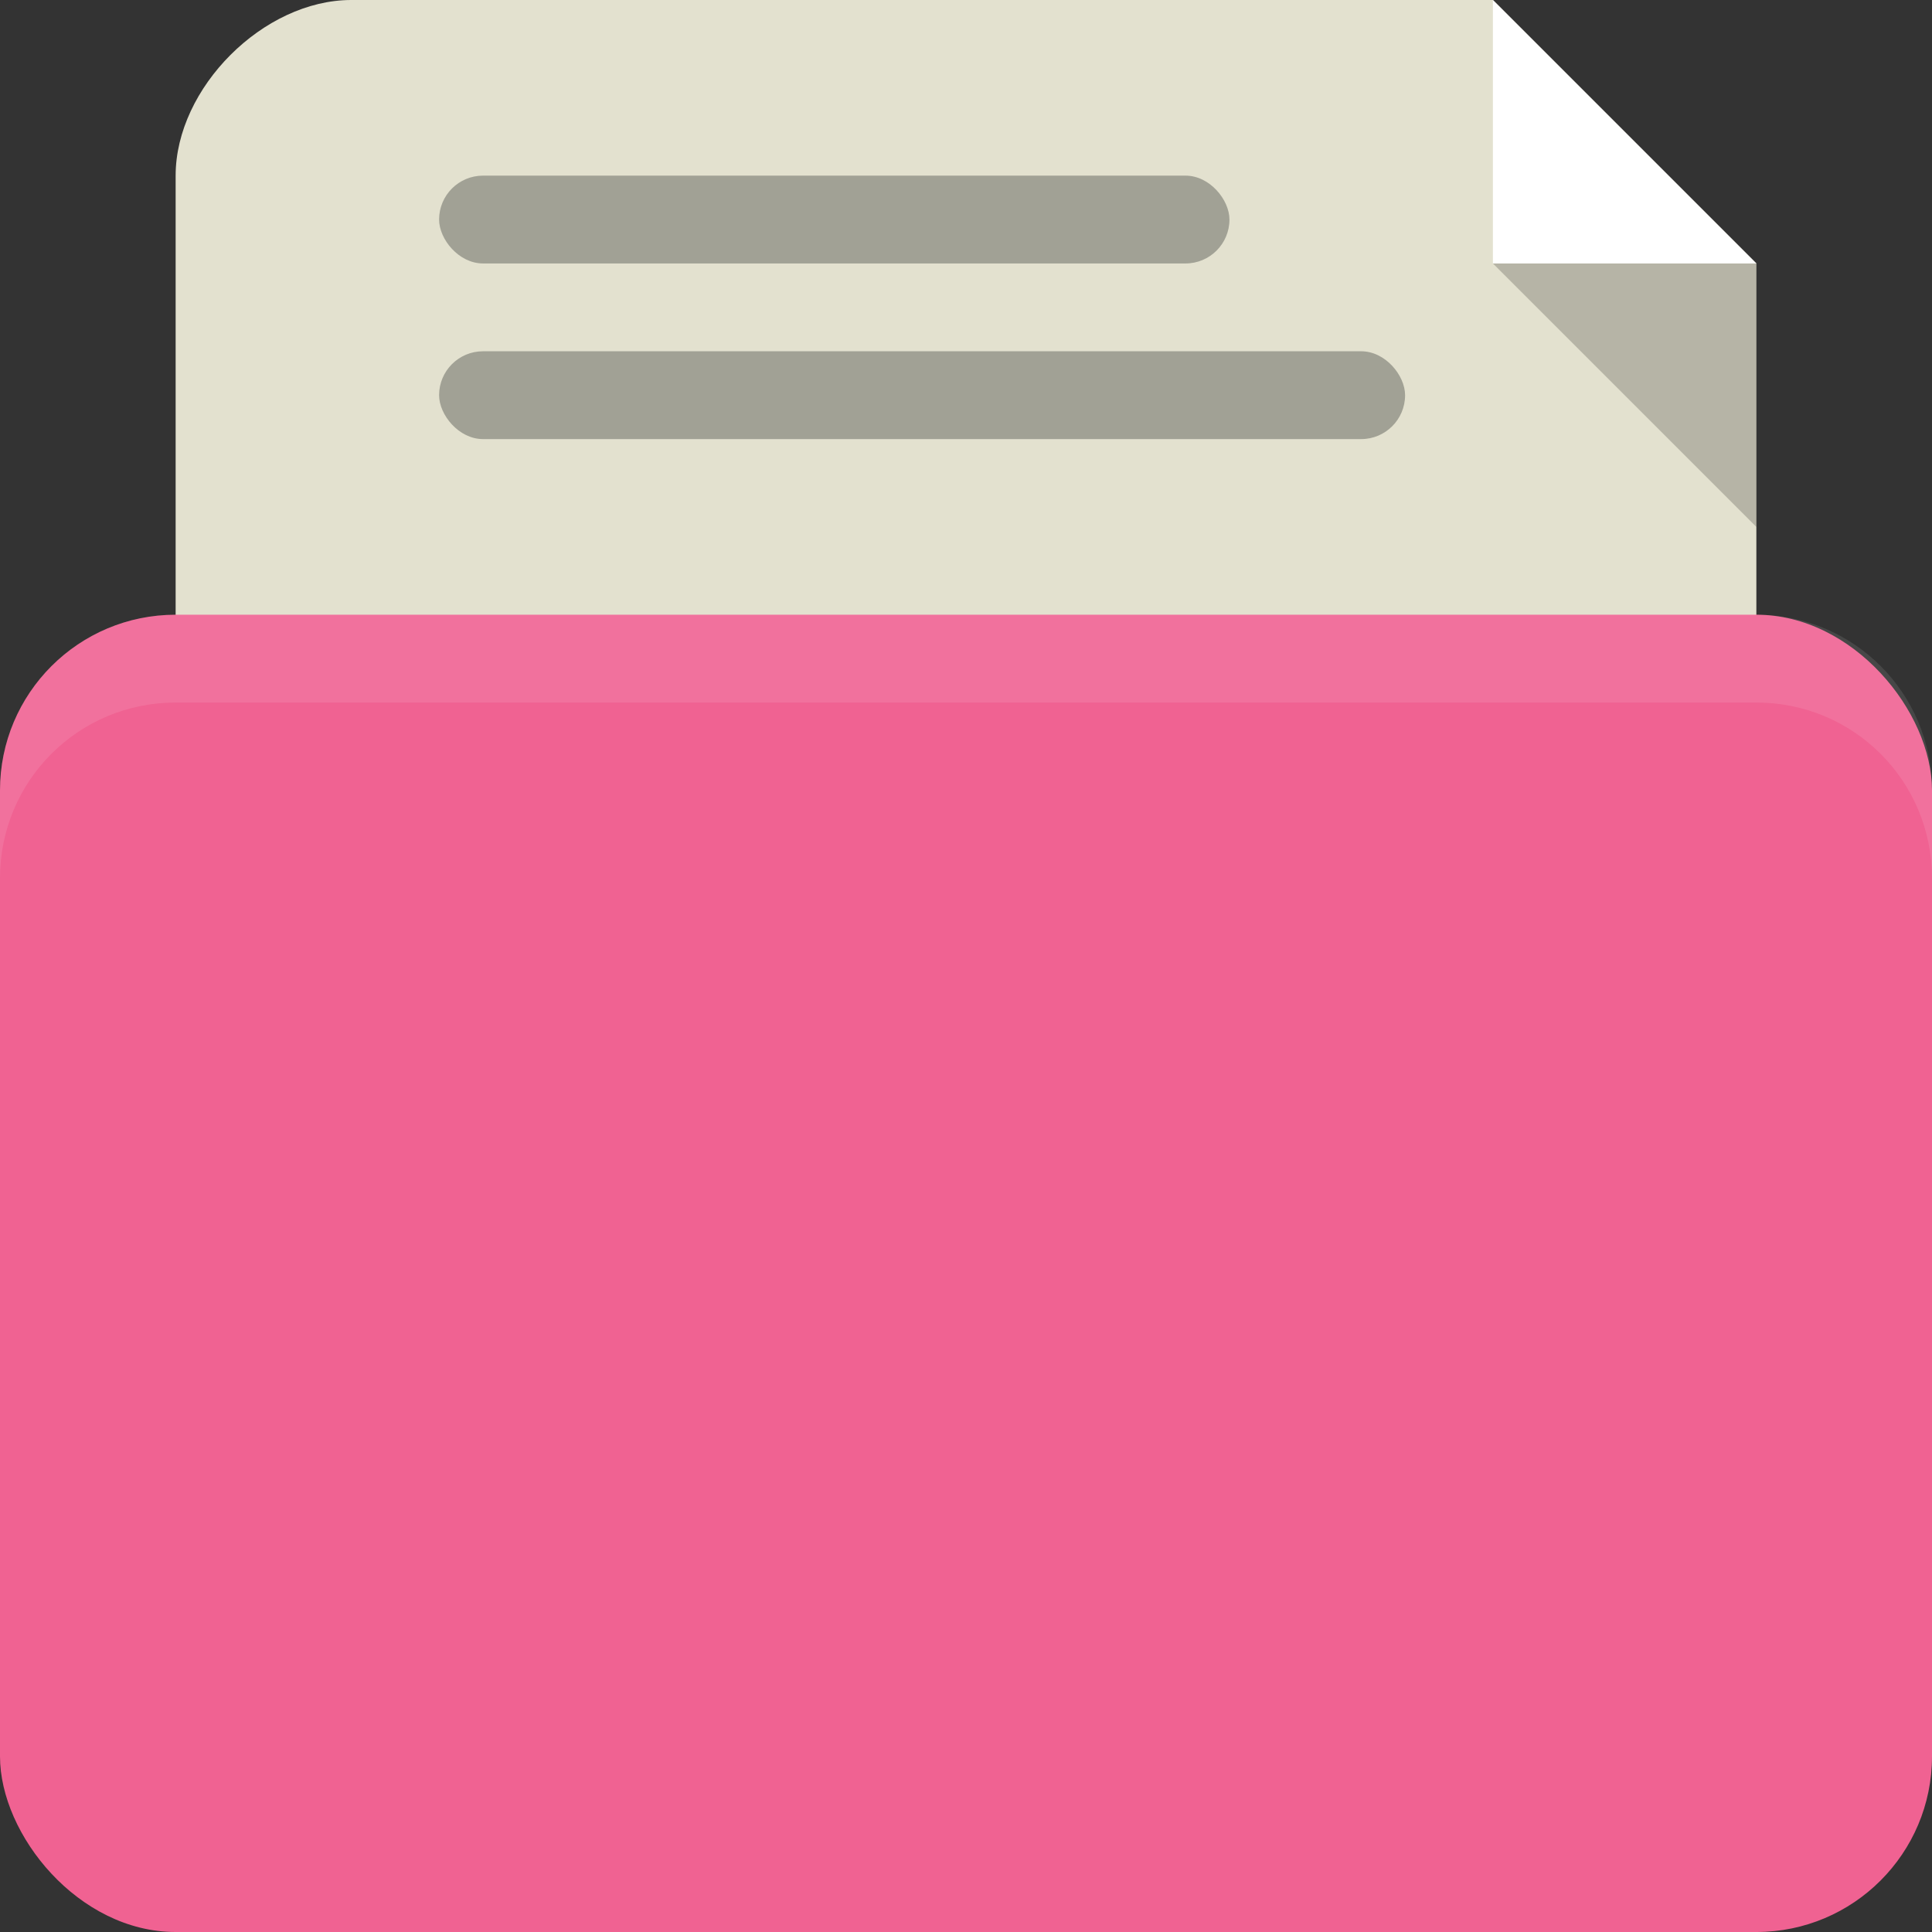 <?xml version="1.0" encoding="UTF-8" standalone="no"?>
<!-- Created with Inkscape (http://www.inkscape.org/) -->

<svg
   xmlns:dc="http://purl.org/dc/elements/1.1/"
   xmlns:cc="http://creativecommons.org/ns#"
   xmlns:rdf="http://www.w3.org/1999/02/22-rdf-syntax-ns#"
   xmlns:svg="http://www.w3.org/2000/svg"
   xmlns="http://www.w3.org/2000/svg"
   xmlns:sodipodi="http://sodipodi.sourceforge.net/DTD/sodipodi-0.dtd"
   xmlns:inkscape="http://www.inkscape.org/namespaces/inkscape"
   width="22"
   height="22"
   id="svg2"
   version="1.1"
   inkscape:version="0.91 r"
   sodipodi:docname="pink-document-open.svg"
   inkscape:export-filename="/media/Data/Main/Visuals/Icons/Numix/Desktop/repos/numix-wiki/Gjorgi/Numix-folders/48/New/folder-144.png"
   inkscape:export-xdpi="270"
   inkscape:export-ydpi="270">
  <rect width="100%" height="100%" fill="#333333" stroke="none"/>
  <defs
     id="defs4" />
  <sodipodi:namedview
     id="base"
     pagecolor="#ffffff"
     bordercolor="#666666"
     borderopacity="1.0"
     inkscape:pageopacity="0.0"
     inkscape:pageshadow="2"
     inkscape:zoom="15.771373"
     inkscape:cx="9.5531365"
     inkscape:cy="20.632314"
     inkscape:document-units="px"
     inkscape:current-layer="layer1"
     showgrid="true"
     inkscape:window-width="1920"
     inkscape:window-height="1023"
     inkscape:window-x="0"
     inkscape:window-y="28"
     inkscape:window-maximized="1"
     showguides="true"
     inkscape:guide-bbox="true">
    <inkscape:grid
       type="xygrid"
       id="grid2985"
       empspacing="5"
       visible="true"
       enabled="true"
       snapvisiblegridlinesonly="true" />
  </sodipodi:namedview>
  <g
     inkscape:label="Layer 1"
     inkscape:groupmode="layer"
     id="layer1"
     transform="translate(0,-1030.362)">
    <path
       style="fill:#e3e1cf;fill-opacity:1;stroke:none"
       d="m 4,1030.362 c -1,0 -2,1 -2,2 l 0,8 c 0,1.108 0.446,2 1,2 l 16,0 c 0.554,0 1,-0.892 1,-2 l 0,-7 -3,-3 -13,0 z"
       id="path2998"
       inkscape:connector-curvature="0" />
    <rect
       style="fill:#f06292;fill-opacity:1;stroke:none"
       id="rect2990"
       width="22"
       height="15"
       x="0"
       y="1037.362"
       rx="2"
       ry="2" />
    <path
       style="opacity:0.1;fill:#ffffff;fill-opacity:1;stroke:none"
       d="m 2,1037.362 c -1.108,0 -2,0.892 -2,2 l 0,1 c 0,-1.108 0.892,-2 2,-2 l 18,0 c 1.108,0 2,0.892 2,2 l 0,-1 c 0,-1.108 -0.892,-2 -2,-2 l -18,0 z"
       id="rect2991"
       inkscape:connector-curvature="0" />
    <path
       style="fill:#ffffff;fill-opacity:1;stroke:none"
       d="m 17,1030.362 0,3 3,0 z"
       id="path3805"
       inkscape:connector-curvature="0" />
    <path
       inkscape:connector-curvature="0"
       id="path3810"
       d="m 20,1036.362 0,-3 -3,0 z"
       style="opacity:0.2;fill:#000000;fill-opacity:1;stroke:none" />
    <rect
       ry="0.5"
       rx="0.5"
       y="1032.362"
       x="5"
       height="1"
       width="9"
       id="rect3927"
       style="fill:#a1a195;fill-opacity:1;stroke:none" />
    <rect
       style="fill:#a1a195;fill-opacity:1;stroke:none"
       id="rect3819"
       width="11"
       height="1"
       x="5"
       y="1034.362"
       rx="0.5"
       ry="0.5" />
  </g>
</svg>
